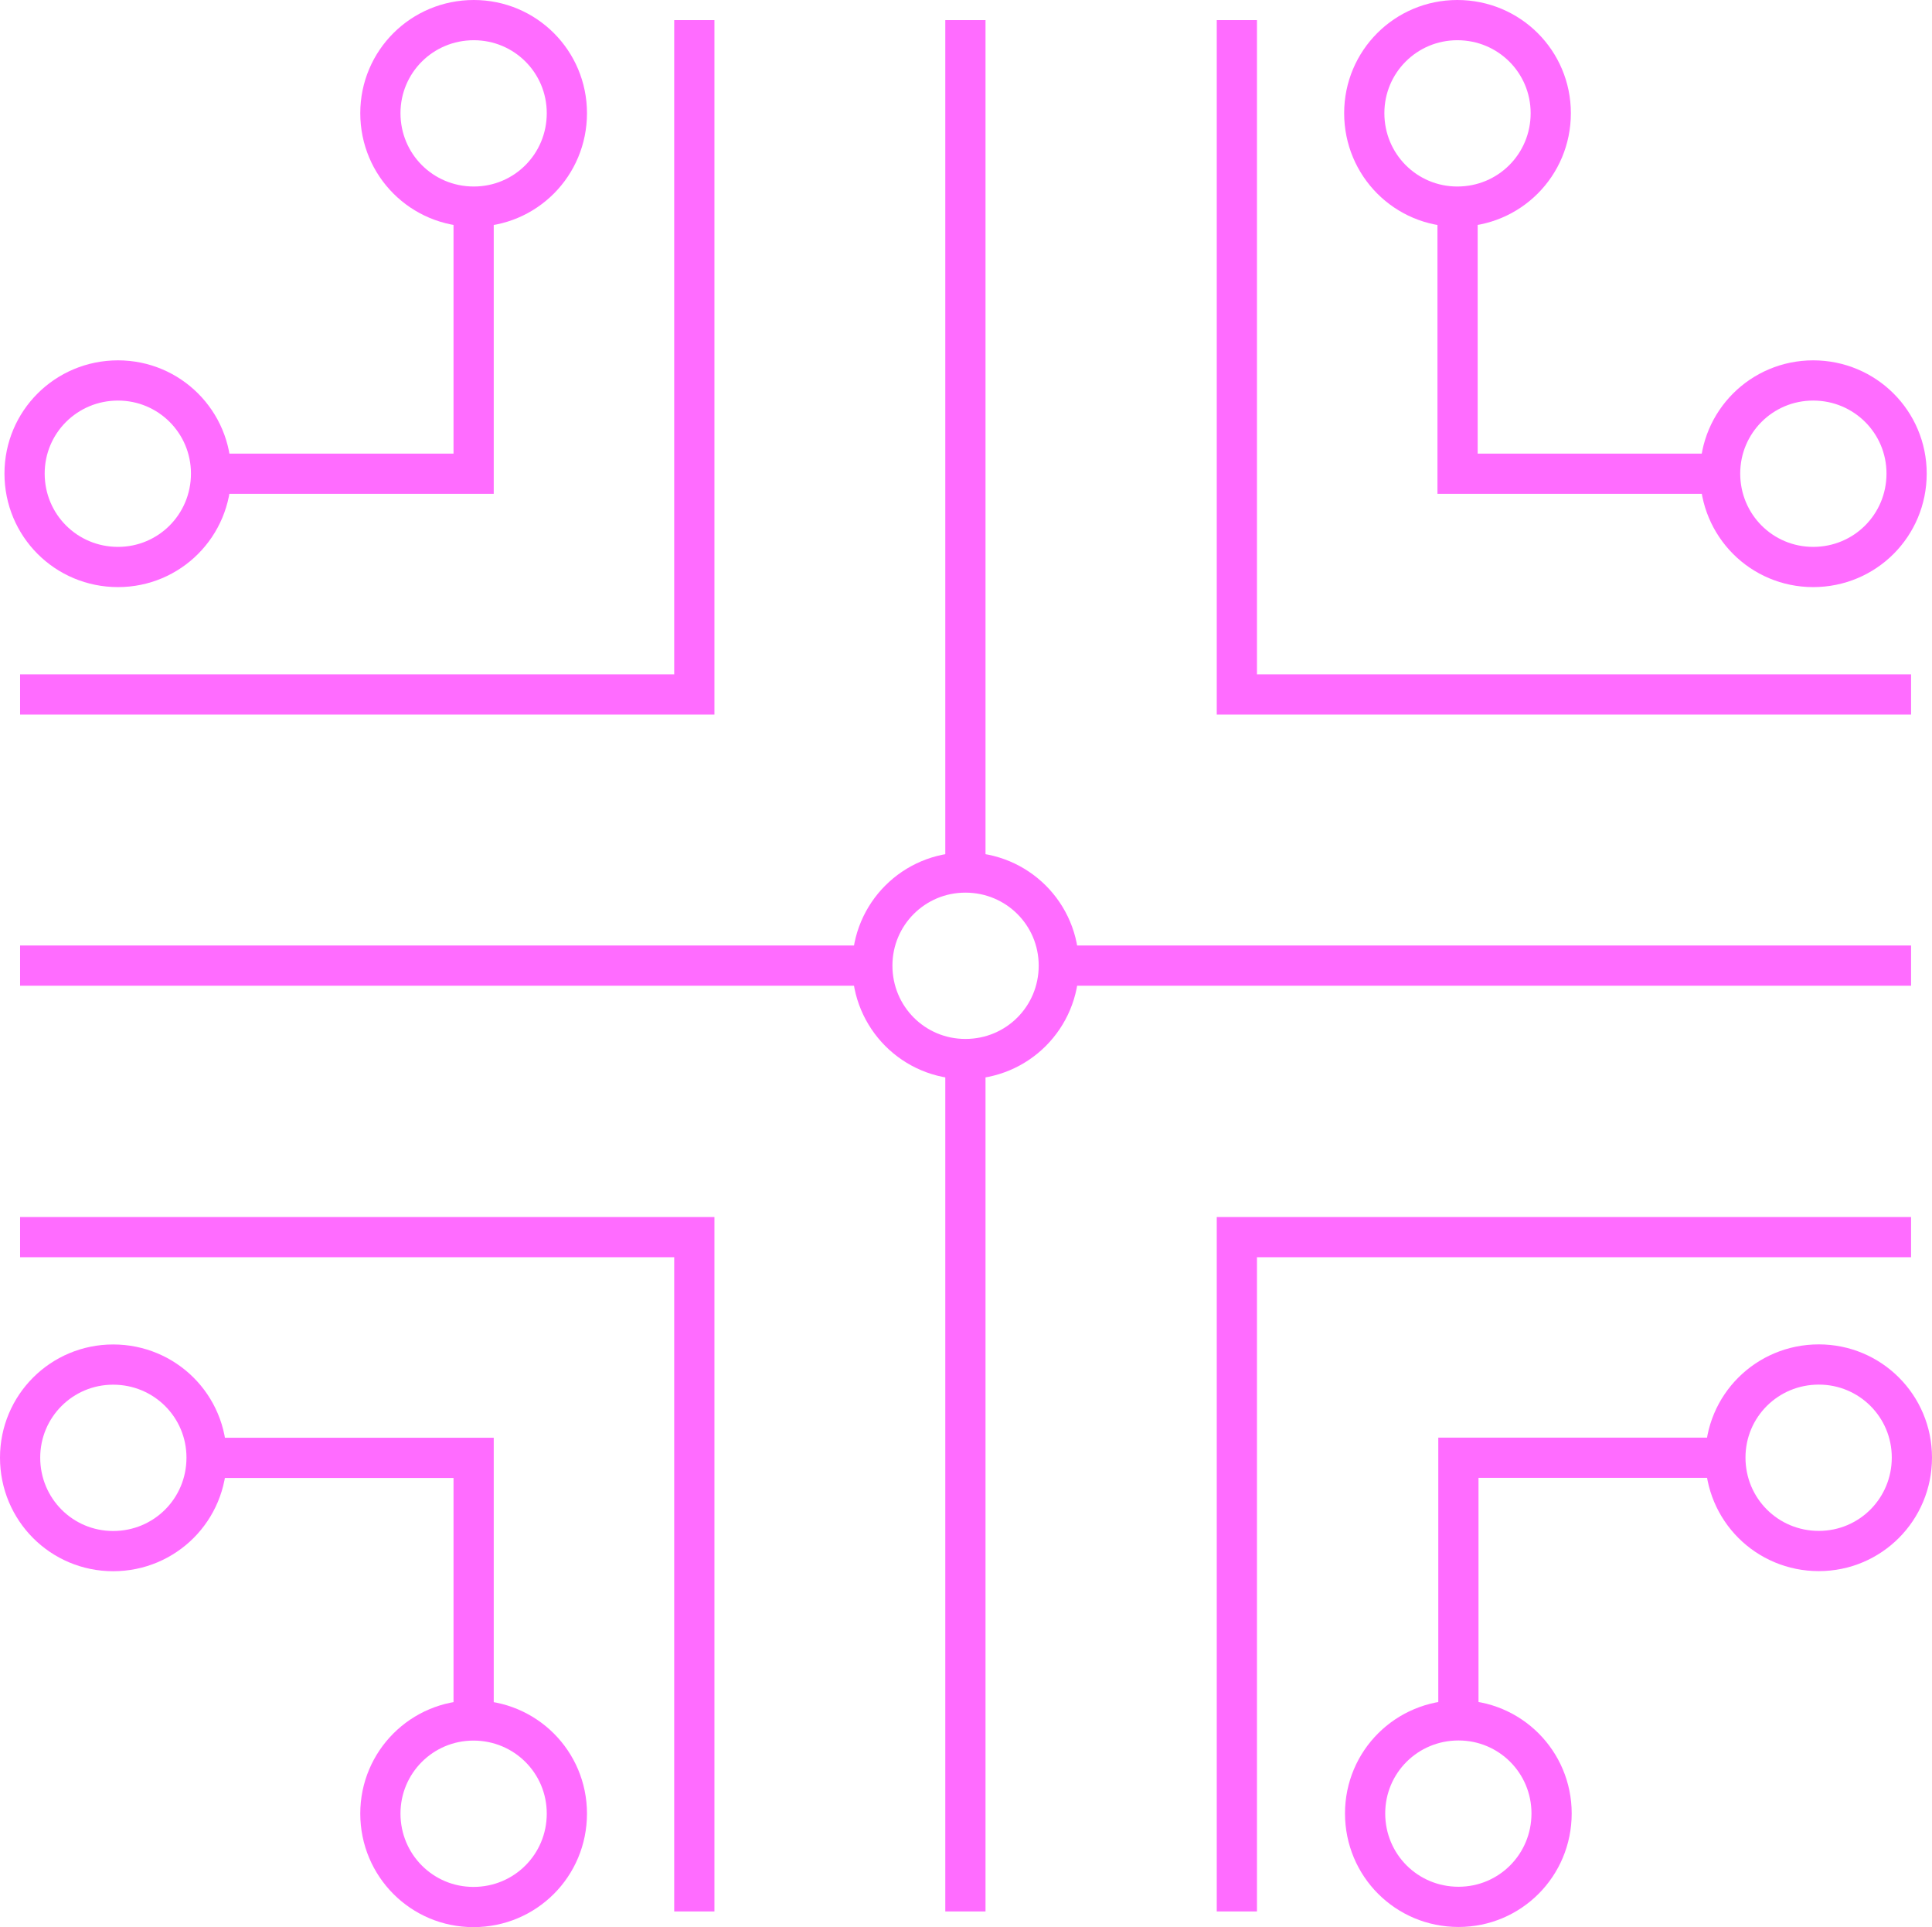 <?xml version="1.0" encoding="utf-8"?>
<!-- Generator: Adobe Illustrator 16.0.0, SVG Export Plug-In . SVG Version: 6.00 Build 0)  -->
<!DOCTYPE svg PUBLIC "-//W3C//DTD SVG 1.1//EN" "http://www.w3.org/Graphics/SVG/1.1/DTD/svg11.dtd">
<svg version="1.1" id="Layer_1" xmlns="http://www.w3.org/2000/svg" xmlns:xlink="http://www.w3.org/1999/xlink" x="0px" y="0px"
	 width="96.077px" height="95.814px" viewBox="51.7 37.781 96.077 95.814" enable-background="new 51.7 37.781 96.077 95.814"
	 xml:space="preserve">
<g>
	<polyline fill="none" stroke="#FF6CFF" stroke-width="2" stroke-miterlimit="10" points="146.736,99.289 113.208,99.289 
		113.208,132.816 	"/>
	<polyline fill="none" stroke="#FF6CFF" stroke-width="2" stroke-miterlimit="10" points="113.208,38.781 113.208,72.309 
		146.736,72.309 	"/>
	<polyline fill="none" stroke="#FF6CFF" stroke-width="2" stroke-miterlimit="10" points="52.699,72.309 86.228,72.309 
		86.228,38.781 	"/>
	<polyline fill="none" stroke="#FF6CFF" stroke-width="2" stroke-miterlimit="10" points="86.228,132.816 86.228,99.289 
		52.699,99.289 	"/>
	<line fill="none" stroke="#FF6CFF" stroke-width="2" stroke-miterlimit="10" x1="99.709" y1="132.816" x2="99.709" y2="90.436"/>
	<line fill="none" stroke="#FF6CFF" stroke-width="2" stroke-miterlimit="10" x1="99.709" y1="81.162" x2="99.709" y2="38.781"/>
	<line fill="none" stroke="#FF6CFF" stroke-width="2" stroke-miterlimit="10" x1="95.081" y1="85.79" x2="52.699" y2="85.79"/>
	<line fill="none" stroke="#FF6CFF" stroke-width="2" stroke-miterlimit="10" x1="146.736" y1="85.79" x2="104.354" y2="85.79"/>
	<path fill="none" stroke="#FF6CFF" stroke-width="2" stroke-miterlimit="10" d="M104.354,85.79c0,2.579-2.065,4.646-4.646,4.646
		c-2.562,0-4.628-2.066-4.628-4.646c0-2.561,2.066-4.628,4.628-4.628C102.288,81.162,104.354,83.229,104.354,85.79z"/>
	<g>
		<polyline fill="none" stroke="#FF6CFF" stroke-width="2" stroke-miterlimit="10" points="124.225,123.314 124.225,110.258 
			137.503,110.258 		"/>
		<path fill="none" stroke="#FF6CFF" stroke-width="2" stroke-miterlimit="10" d="M142.148,114.895
			c-2.578,0-4.646-2.065-4.646-4.646c0-2.562,2.067-4.627,4.646-4.627c2.562,0,4.629,2.065,4.629,4.627
			C146.777,112.828,144.71,114.895,142.148,114.895z"/>
		<path fill="none" stroke="#FF6CFF" stroke-width="2" stroke-miterlimit="10" d="M124.232,132.588c-2.58,0-4.646-2.066-4.646-4.646
			c0-2.561,2.066-4.627,4.646-4.627c2.562,0,4.627,2.066,4.627,4.627C128.859,130.521,126.794,132.588,124.232,132.588z"/>
	</g>
	<g>
		<polyline fill="none" stroke="#FF6CFF" stroke-width="2" stroke-miterlimit="10" points="137.238,61.334 124.184,61.334 
			124.184,48.055 		"/>
		<path fill="none" stroke="#FF6CFF" stroke-width="2" stroke-miterlimit="10" d="M128.818,43.408c0,2.579-2.065,4.646-4.646,4.646
			c-2.562,0-4.628-2.067-4.628-4.646c0-2.561,2.066-4.627,4.628-4.627C126.753,38.781,128.818,40.848,128.818,43.408z"/>
		<path fill="none" stroke="#FF6CFF" stroke-width="2" stroke-miterlimit="10" d="M146.514,61.325c0,2.579-2.066,4.646-4.646,4.646
			c-2.562,0-4.628-2.066-4.628-4.646c0-2.561,2.066-4.628,4.628-4.628C144.445,56.697,146.514,58.765,146.514,61.325z"/>
	</g>
	<g>
		<polyline fill="none" stroke="#FF6CFF" stroke-width="2" stroke-miterlimit="10" points="75.253,123.32 75.253,110.264 
			61.974,110.264 		"/>
		<path fill="none" stroke="#FF6CFF" stroke-width="2" stroke-miterlimit="10" d="M57.327,114.9c2.579,0,4.646-2.066,4.646-4.646
			c0-2.563-2.067-4.628-4.646-4.628c-2.561,0-4.627,2.065-4.627,4.628C52.7,112.834,54.767,114.9,57.327,114.9z"/>
		<path fill="none" stroke="#FF6CFF" stroke-width="2" stroke-miterlimit="10" d="M75.244,132.596c2.579,0,4.646-2.068,4.646-4.646
			c0-2.561-2.066-4.629-4.646-4.629c-2.561,0-4.628,2.068-4.628,4.629C70.616,130.527,72.684,132.596,75.244,132.596z"/>
	</g>
	<g>
		<polyline fill="none" stroke="#FF6CFF" stroke-width="2" stroke-miterlimit="10" points="62.196,61.334 75.253,61.334 
			75.253,48.055 		"/>
		<path fill="none" stroke="#FF6CFF" stroke-width="2" stroke-miterlimit="10" d="M70.616,43.408c0,2.579,2.066,4.646,4.646,4.646
			c2.562,0,4.628-2.067,4.628-4.646c0-2.561-2.066-4.627-4.628-4.627C72.683,38.781,70.616,40.848,70.616,43.408z"/>
		<path fill="none" stroke="#FF6CFF" stroke-width="2" stroke-miterlimit="10" d="M52.922,61.325c0,2.579,2.067,4.646,4.646,4.646
			c2.561,0,4.628-2.066,4.628-4.646c0-2.561-2.067-4.628-4.628-4.628C54.989,56.697,52.922,58.765,52.922,61.325z"/>
	</g>
</g>
</svg>
